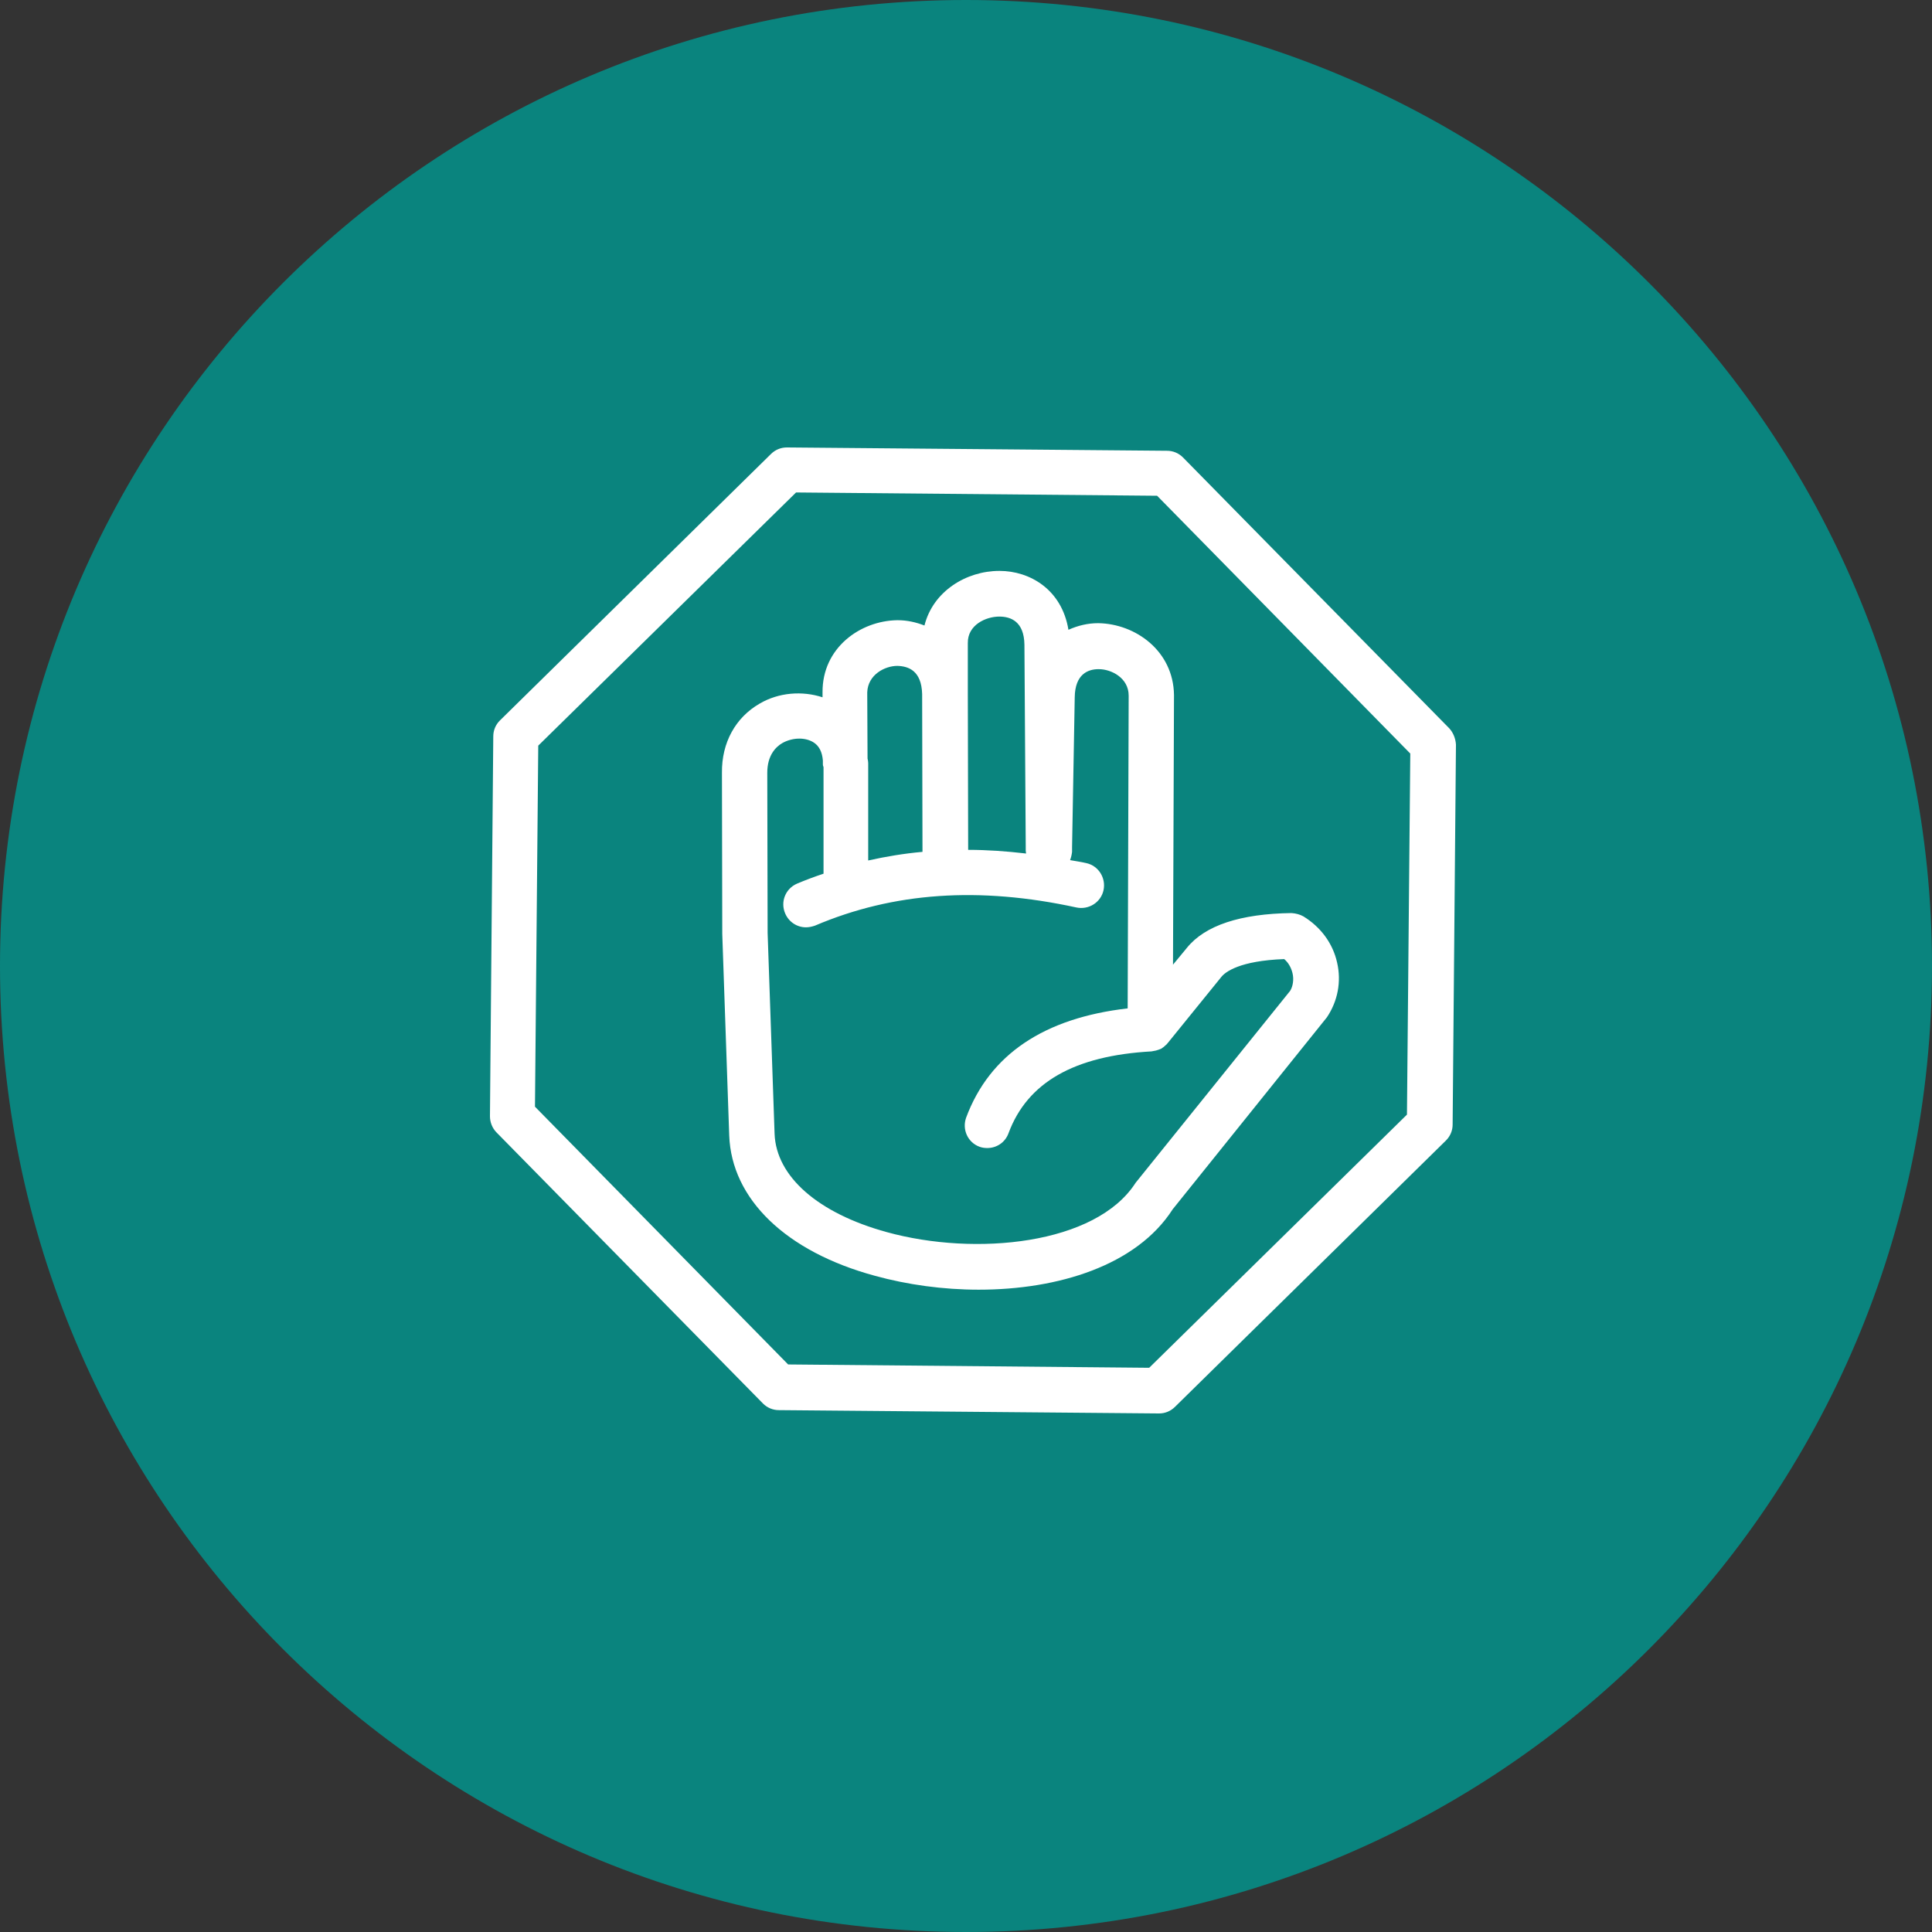 <svg width="50" height="50" viewBox="0 0 50 50" fill="none" xmlns="http://www.w3.org/2000/svg">
<rect x="0" y="0" width="50" height="50" fill="#333333" stroke="none"/>
<g clip-path="url(#clip0_60_133)">
<path d="M25 50C38.807 50 50 38.807 50 25C50 11.193 38.807 0 25 0C11.193 0 0 11.193 0 25C0 38.807 11.193 50 25 50Z" fill="#0A847E"/>
<path d="M28.43 16.128C28.422 16.128 28.413 16.128 28.413 16.128C28.156 16.128 27.899 16.188 27.651 16.299C27.48 15.254 26.649 14.775 25.869 14.775H25.861C25.013 14.775 24.148 15.297 23.925 16.188C23.703 16.102 23.471 16.051 23.24 16.051C23.232 16.051 23.223 16.051 23.214 16.051C22.264 16.068 21.279 16.762 21.287 17.918V18.046C20.765 17.875 20.157 17.918 19.66 18.209C19.035 18.569 18.675 19.22 18.684 19.999L18.692 24.17L18.872 29.386C18.932 31.03 20.337 32.392 22.641 33.017C23.48 33.248 24.405 33.377 25.33 33.377C27.385 33.377 29.415 32.752 30.349 31.296L34.34 26.328C34.622 25.909 34.717 25.403 34.605 24.915C34.494 24.41 34.177 23.99 33.732 23.716C33.638 23.665 33.543 23.639 33.423 23.63C32.104 23.648 31.188 23.947 30.717 24.53L30.357 24.966L30.383 17.986C30.366 16.839 29.381 16.145 28.43 16.128ZM25.861 15.957C25.869 15.957 25.869 15.957 25.861 15.957C26.161 15.957 26.503 16.085 26.512 16.684L26.546 21.909V22.02C26.546 22.046 26.555 22.063 26.555 22.089C26.041 22.029 25.544 21.994 25.056 21.994L25.047 17.952C25.047 17.952 25.047 17.952 25.047 17.944V17.935V16.642C25.039 16.171 25.518 15.957 25.861 15.957ZM23.223 17.233C23.506 17.241 23.848 17.352 23.865 17.961L23.874 22.046C23.394 22.089 22.932 22.166 22.469 22.269V19.751C22.469 19.708 22.461 19.674 22.452 19.631L22.444 17.918C22.461 17.455 22.906 17.233 23.223 17.233ZM31.608 25.283C31.71 25.155 32.079 24.864 33.235 24.821C33.346 24.915 33.415 25.044 33.449 25.181C33.492 25.352 33.458 25.532 33.389 25.643L29.39 30.61C28.362 32.212 25.244 32.52 22.949 31.887C21.168 31.398 20.088 30.448 20.046 29.343L19.866 24.144L19.857 19.999C19.857 19.554 20.071 19.331 20.251 19.228C20.499 19.091 20.816 19.074 21.039 19.203C21.202 19.297 21.279 19.468 21.296 19.682V19.785C21.296 19.811 21.305 19.828 21.313 19.853V22.611C21.082 22.688 20.851 22.774 20.628 22.868C20.328 22.997 20.191 23.339 20.32 23.639C20.414 23.862 20.628 23.999 20.859 23.999C20.936 23.999 21.013 23.982 21.09 23.956C23.12 23.091 25.338 22.937 27.856 23.485C28.173 23.553 28.49 23.356 28.559 23.039C28.627 22.723 28.43 22.406 28.113 22.337C27.968 22.303 27.831 22.286 27.694 22.26C27.719 22.192 27.736 22.123 27.745 22.046V21.96V21.926L27.814 18.046C27.822 17.447 28.156 17.318 28.43 17.318H28.439C28.756 17.318 29.21 17.541 29.21 18.003L29.184 26.097C27.026 26.345 25.613 27.287 25.004 28.923C24.893 29.232 25.047 29.566 25.347 29.677C25.416 29.703 25.484 29.711 25.552 29.711C25.792 29.711 26.015 29.566 26.101 29.326C26.589 28.015 27.797 27.322 29.801 27.21C29.818 27.21 29.826 27.202 29.843 27.202C29.895 27.193 29.938 27.185 29.98 27.168C30.006 27.159 30.023 27.15 30.049 27.142C30.092 27.116 30.135 27.082 30.169 27.048C30.177 27.039 30.195 27.03 30.203 27.013L30.212 27.005L31.608 25.283Z" fill="white"/>
<path d="M37.509 18.851L30.614 11.837C30.503 11.726 30.357 11.666 30.203 11.666L20.371 11.58C20.371 11.58 20.371 11.58 20.362 11.58C20.208 11.58 20.063 11.64 19.951 11.751L12.937 18.646C12.825 18.757 12.766 18.903 12.766 19.057L12.68 28.889C12.68 29.043 12.74 29.197 12.851 29.309L19.746 36.323C19.857 36.434 20.003 36.494 20.157 36.494L29.989 36.58C29.989 36.58 29.989 36.58 29.997 36.58C30.152 36.58 30.297 36.52 30.409 36.409L37.423 29.514C37.534 29.403 37.594 29.257 37.594 29.103L37.68 19.271C37.671 19.117 37.611 18.963 37.509 18.851ZM36.412 28.846L29.741 35.398L20.397 35.312L13.845 28.641L13.93 19.297L20.602 12.745L29.946 12.83L36.498 19.502L36.412 28.846Z" fill="white"/>
</g>
<defs>
<clipPath id="clip0_60_133">
<rect width="50" height="50" fill="white"/>
</clipPath>
</defs>
</svg>
